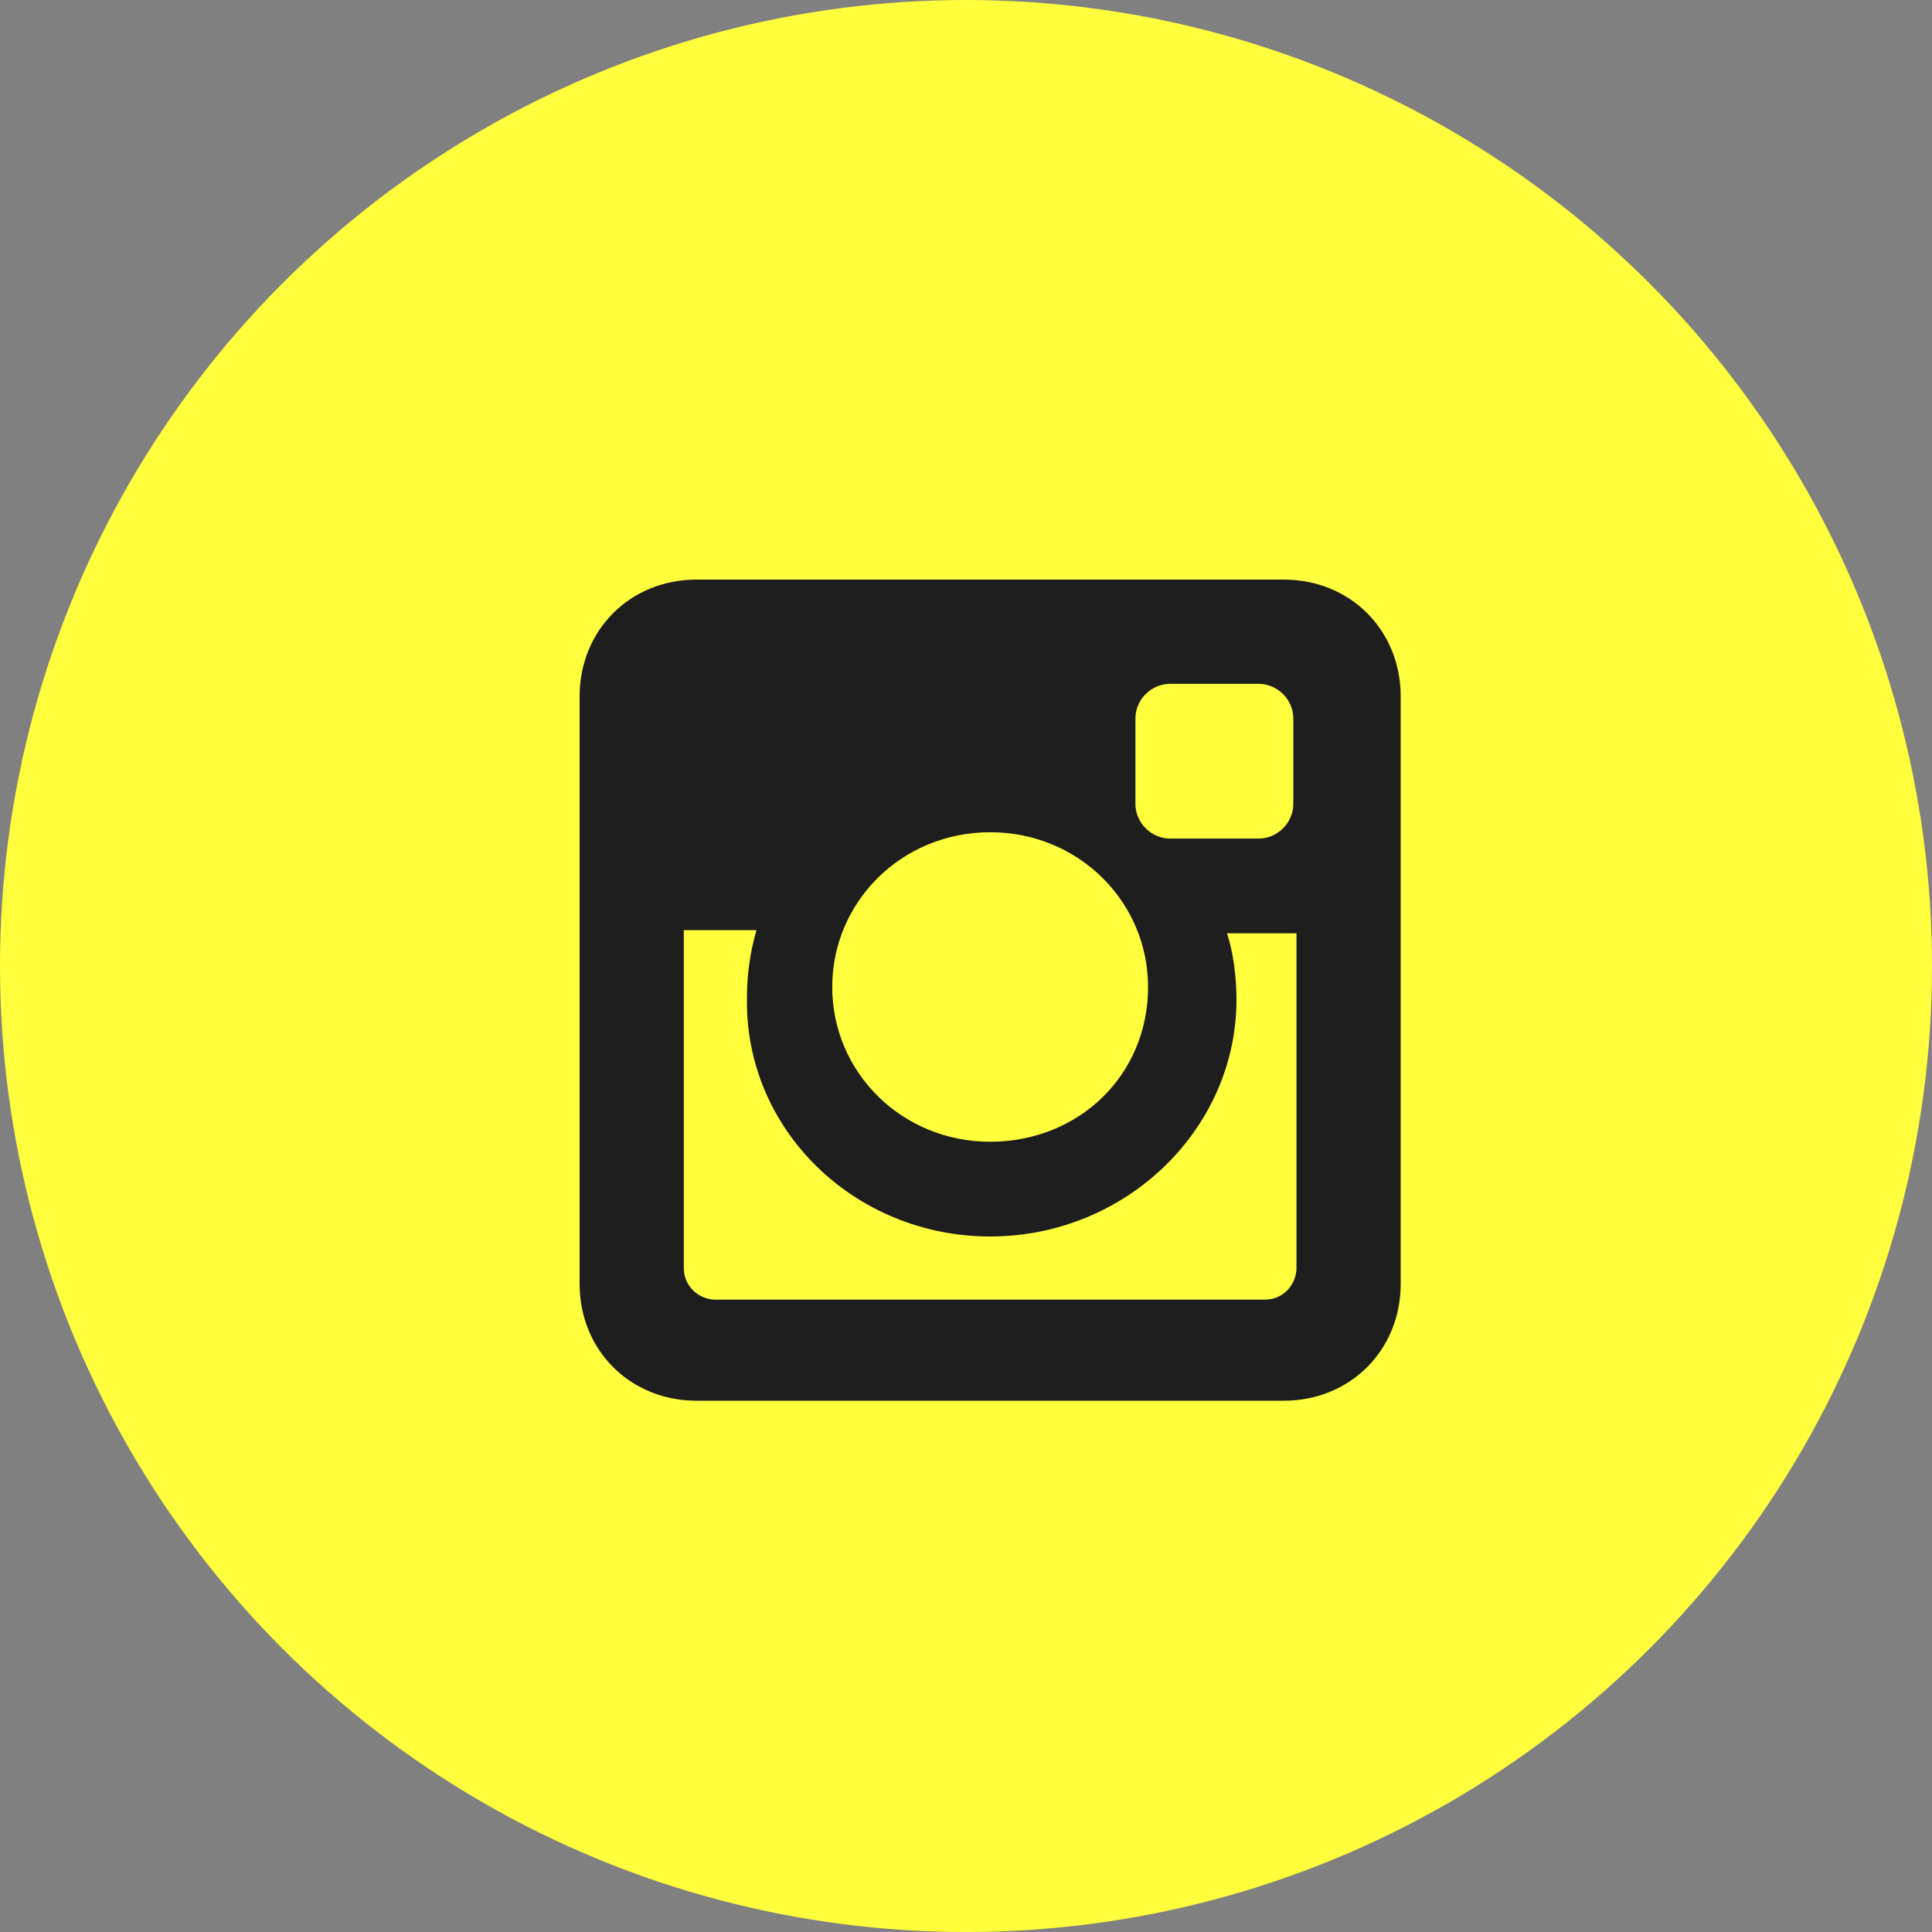 <svg width="52" height="52" viewBox="0 0 52 52" fill="none" xmlns="http://www.w3.org/2000/svg">
<rect x="0" y="0" width="52" height="52" fill="#808080" stroke="none"/>
<circle cx="26" cy="26" r="26" fill="#FFFF3E"/>
<path d="M34.555 15.6H18.745C16.96 15.6 15.6 16.96 15.6 18.745V34.555C15.6 36.34 16.96 37.7 18.745 37.7H34.555C36.34 37.7 37.7 36.34 37.7 34.555V18.745C37.7 16.96 36.34 15.6 34.555 15.6ZM26.65 33.28C30.305 33.28 33.28 30.39 33.28 26.905C33.28 26.31 33.195 25.63 33.025 25.12H34.895V34.13C34.895 34.555 34.555 34.98 34.045 34.98H19.255C18.83 34.98 18.405 34.64 18.405 34.13V25.035H20.36C20.19 25.63 20.105 26.225 20.105 26.82C20.02 30.39 22.995 33.28 26.65 33.28ZM26.65 30.73C24.27 30.73 22.4 28.86 22.4 26.565C22.4 24.27 24.27 22.4 26.65 22.4C29.03 22.4 30.9 24.27 30.9 26.565C30.9 28.945 29.03 30.73 26.65 30.73ZM34.81 21.635C34.81 22.145 34.385 22.57 33.875 22.57H31.495C30.985 22.57 30.56 22.145 30.56 21.635V19.34C30.56 18.83 30.985 18.405 31.495 18.405H33.875C34.385 18.405 34.81 18.83 34.81 19.34V21.635Z" fill="#1E1E1E"/>
</svg>
